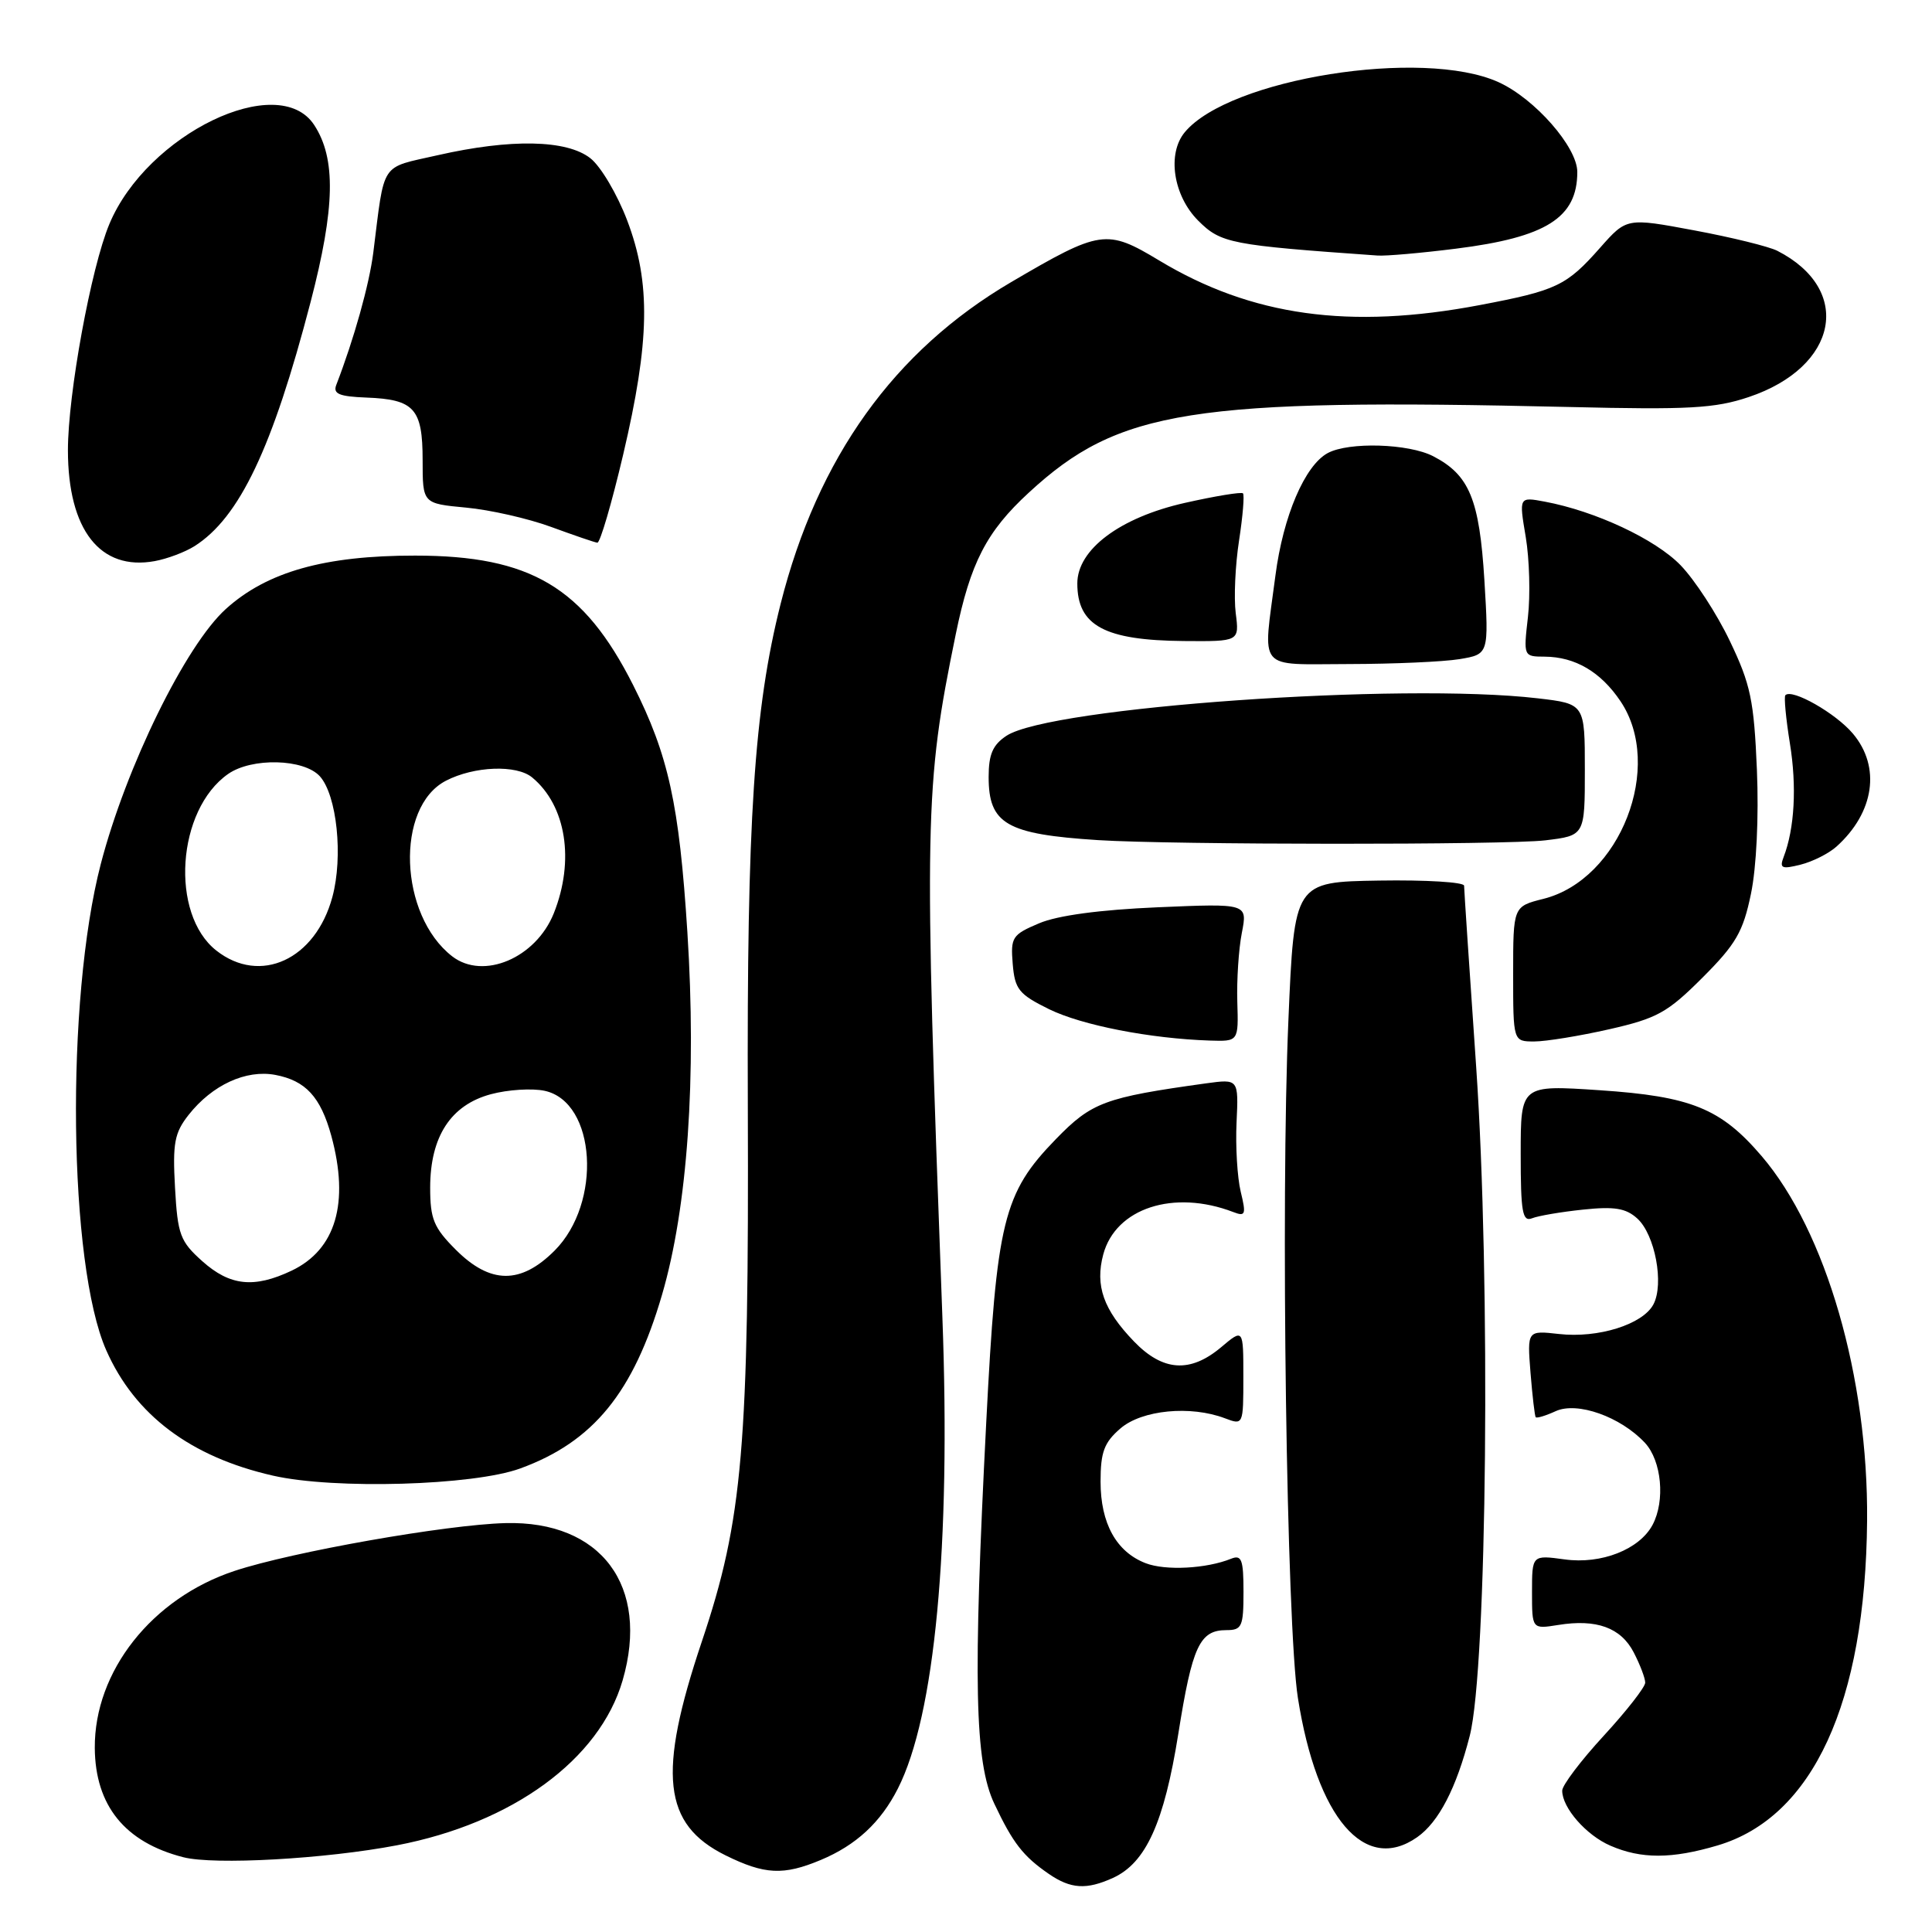 <?xml version="1.0" encoding="UTF-8" standalone="no"?>
<!DOCTYPE svg PUBLIC "-//W3C//DTD SVG 1.1//EN" "http://www.w3.org/Graphics/SVG/1.1/DTD/svg11.dtd" >
<svg xmlns="http://www.w3.org/2000/svg" xmlns:xlink="http://www.w3.org/1999/xlink" version="1.1" viewBox="0 0 256 256">
 <g >
 <path fill="currentColor"
d=" M 147.48 248.83 C 151.84 246.84 154.25 241.52 156.13 229.75 C 157.98 218.11 158.96 216.00 162.51 216.00 C 164.56 216.00 164.77 215.53 164.77 210.94 C 164.77 206.65 164.52 205.98 163.13 206.54 C 159.86 207.86 154.44 208.15 151.80 207.13 C 147.92 205.63 145.83 201.86 145.83 196.32 C 145.83 192.39 146.31 191.13 148.47 189.27 C 151.32 186.82 157.75 186.20 162.31 187.93 C 164.74 188.85 164.75 188.83 164.75 182.44 C 164.75 176.03 164.75 176.03 161.80 178.52 C 157.70 181.96 154.09 181.72 150.26 177.75 C 146.21 173.55 145.08 170.35 146.19 166.21 C 147.84 160.08 155.52 157.58 163.41 160.60 C 165.03 161.23 165.14 160.94 164.40 157.90 C 163.95 156.03 163.70 151.90 163.85 148.73 C 164.12 142.96 164.12 142.96 159.81 143.55 C 146.36 145.42 144.66 146.05 139.90 150.95 C 132.94 158.11 132.05 161.75 130.68 188.50 C 128.92 222.82 129.15 233.49 131.75 239.00 C 134.22 244.22 135.56 245.95 138.97 248.30 C 141.88 250.30 143.96 250.43 147.48 248.83 Z  M 108.77 246.45 C 113.43 244.50 116.70 241.48 118.97 237.00 C 123.88 227.35 126.00 204.89 124.87 174.50 C 122.41 108.40 122.49 104.30 126.64 84.05 C 128.58 74.59 130.71 70.44 136.32 65.28 C 148.25 54.27 157.85 52.76 208.00 53.93 C 223.78 54.31 227.27 54.11 231.72 52.61 C 243.58 48.63 245.58 38.38 235.50 33.23 C 234.40 32.67 229.46 31.45 224.52 30.53 C 215.54 28.85 215.54 28.85 212.02 32.83 C 207.57 37.87 206.27 38.49 196.10 40.42 C 178.83 43.70 165.84 41.89 153.59 34.51 C 146.63 30.32 145.82 30.44 133.97 37.39 C 118.47 46.49 108.34 60.62 103.44 80.00 C 99.92 93.93 98.95 108.75 99.09 146.48 C 99.25 191.78 98.43 201.34 93.00 217.50 C 87.10 235.05 87.84 241.73 96.13 245.84 C 101.32 248.40 103.81 248.53 108.77 246.45 Z  M 52.60 244.51 C 67.91 241.58 79.45 233.15 82.50 222.66 C 86.13 210.16 79.66 201.48 66.96 201.82 C 59.15 202.02 38.70 205.63 31.09 208.15 C 20.13 211.77 12.49 221.46 12.56 231.62 C 12.62 239.25 16.55 244.11 24.28 246.09 C 28.37 247.15 43.15 246.32 52.60 244.51 Z  M 227.59 244.53 C 240.23 240.78 247.19 225.64 247.40 201.50 C 247.56 182.53 241.95 163.14 233.42 153.18 C 228.02 146.87 224.09 145.27 211.95 144.46 C 201.50 143.76 201.50 143.76 201.50 152.89 C 201.50 160.60 201.73 161.93 203.00 161.43 C 203.82 161.10 206.87 160.58 209.76 160.28 C 213.91 159.84 215.44 160.09 216.94 161.45 C 219.30 163.58 220.53 170.14 219.08 172.85 C 217.66 175.50 211.76 177.35 206.56 176.76 C 202.36 176.29 202.36 176.29 202.80 181.89 C 203.05 184.98 203.36 187.63 203.49 187.79 C 203.63 187.95 204.82 187.59 206.13 186.99 C 208.99 185.68 214.73 187.72 217.96 191.18 C 220.18 193.57 220.67 198.87 218.97 202.06 C 217.23 205.31 212.18 207.30 207.33 206.63 C 203.00 206.04 203.00 206.04 203.00 210.96 C 203.00 215.87 203.00 215.87 206.45 215.32 C 211.54 214.49 214.78 215.67 216.48 218.96 C 217.32 220.58 218.00 222.38 218.00 222.96 C 218.00 223.54 215.53 226.71 212.50 230.00 C 209.47 233.29 207.00 236.56 207.00 237.27 C 207.00 239.54 210.17 243.17 213.38 244.56 C 217.47 246.34 221.52 246.33 227.59 244.53 Z  M 187.78 243.44 C 190.64 241.44 192.98 236.92 194.75 230.00 C 197.05 221.02 197.54 169.53 195.60 141.36 C 194.72 128.64 194.00 117.84 194.00 117.36 C 194.00 116.89 188.94 116.58 182.75 116.68 C 171.50 116.86 171.50 116.86 170.72 135.18 C 169.68 159.23 170.48 215.48 171.98 225.00 C 174.50 240.92 180.83 248.31 187.78 243.44 Z  M 68.93 194.58 C 78.61 191.05 83.93 184.54 87.72 171.57 C 91.11 159.99 92.31 142.76 91.08 123.50 C 90.00 106.56 88.58 100.07 83.90 90.79 C 77.34 77.80 70.30 73.62 55.00 73.62 C 43.01 73.61 35.37 75.77 29.93 80.69 C 24.60 85.50 16.71 101.59 13.35 114.50 C 8.67 132.52 9.06 167.57 14.08 178.92 C 17.87 187.50 25.26 193.05 36.17 195.53 C 44.30 197.38 62.71 196.85 68.93 194.58 Z  M 163.95 132.75 C 163.86 129.86 164.13 125.75 164.55 123.61 C 165.31 119.71 165.31 119.71 153.40 120.22 C 145.73 120.55 140.14 121.30 137.69 122.34 C 134.12 123.85 133.90 124.19 134.19 127.72 C 134.47 131.09 134.99 131.74 139.00 133.72 C 143.34 135.85 152.39 137.62 160.31 137.88 C 164.11 138.00 164.11 138.00 163.95 132.75 Z  M 213.24 136.38 C 219.58 134.94 220.96 134.17 225.58 129.55 C 230.02 125.11 230.97 123.48 232.01 118.44 C 232.74 114.94 233.06 108.25 232.80 102.02 C 232.41 92.80 231.97 90.69 229.22 84.95 C 227.50 81.34 224.55 76.82 222.68 74.89 C 219.33 71.44 211.41 67.73 204.69 66.47 C 201.27 65.83 201.27 65.83 202.17 71.16 C 202.66 74.10 202.79 78.86 202.46 81.75 C 201.86 86.98 201.87 87.00 204.68 87.01 C 208.72 87.04 212.10 89.02 214.72 92.91 C 220.53 101.54 214.69 116.54 204.52 119.10 C 200.50 120.11 200.50 120.11 200.50 129.05 C 200.50 138.00 200.50 138.00 203.30 138.00 C 204.84 138.00 209.32 137.27 213.24 136.38 Z  M 243.35 112.17 C 248.36 107.66 249.24 101.62 245.52 97.21 C 243.25 94.51 237.44 91.20 236.57 92.12 C 236.37 92.33 236.64 95.20 237.17 98.50 C 238.10 104.22 237.79 109.79 236.34 113.56 C 235.77 115.05 236.08 115.20 238.59 114.57 C 240.19 114.17 242.33 113.09 243.35 112.17 Z  M 204.75 111.35 C 210.00 110.72 210.00 110.72 210.00 101.99 C 210.00 93.26 210.00 93.26 203.75 92.53 C 185.65 90.42 139.17 93.69 133.37 97.49 C 131.55 98.69 131.00 99.95 131.00 102.95 C 131.00 109.18 133.35 110.54 145.50 111.32 C 155.29 111.95 199.59 111.97 204.75 111.35 Z  M 193.39 87.34 C 197.28 86.69 197.28 86.69 196.69 76.88 C 196.03 66.16 194.70 62.93 189.90 60.45 C 186.65 58.77 178.74 58.53 175.94 60.03 C 172.90 61.66 170.02 68.39 169.00 76.27 C 167.33 89.13 166.39 88.00 178.75 87.99 C 184.66 87.98 191.25 87.69 193.39 87.34 Z  M 163.74 81.25 C 163.48 79.19 163.68 74.86 164.18 71.63 C 164.68 68.39 164.91 65.58 164.70 65.37 C 164.49 65.16 161.02 65.73 156.98 66.64 C 148.39 68.58 142.75 72.81 142.75 77.31 C 142.75 82.90 146.35 84.85 156.86 84.94 C 164.22 85.00 164.22 85.00 163.74 81.25 Z  M 25.77 72.37 C 31.73 68.59 36.11 59.39 41.16 40.00 C 44.41 27.51 44.54 21.00 41.63 16.56 C 36.90 9.34 19.46 17.78 14.49 29.69 C 12.06 35.49 9.00 52.23 9.00 59.66 C 9.01 70.22 13.27 75.67 20.50 74.35 C 22.15 74.05 24.52 73.16 25.77 72.37 Z  M 82.57 60.25 C 86.11 45.19 86.25 37.49 83.11 29.22 C 81.80 25.76 79.61 22.05 78.23 20.97 C 75.10 18.51 67.70 18.36 57.98 20.57 C 50.29 22.32 51.00 21.24 49.46 33.50 C 48.92 37.73 46.91 44.91 44.56 51.00 C 44.10 52.19 44.94 52.54 48.55 52.68 C 54.90 52.92 56.00 54.14 56.00 60.98 C 56.00 66.72 56.00 66.72 61.75 67.26 C 64.91 67.55 69.97 68.70 73.00 69.81 C 76.03 70.92 78.79 71.87 79.15 71.91 C 79.51 71.96 81.05 66.71 82.57 60.25 Z  M 192.92 32.95 C 204.89 31.45 209.00 28.85 209.00 22.79 C 209.00 19.49 203.38 13.08 198.57 10.89 C 188.53 6.33 162.88 10.42 156.99 17.52 C 154.62 20.37 155.46 25.92 158.76 29.23 C 161.79 32.25 163.00 32.48 182.53 33.86 C 183.64 33.94 188.32 33.53 192.92 32.95 Z  M 26.81 167.12 C 23.87 164.49 23.54 163.62 23.19 157.37 C 22.86 151.47 23.12 150.11 24.99 147.73 C 28.12 143.76 32.59 141.70 36.48 142.43 C 40.50 143.19 42.48 145.34 43.90 150.50 C 46.32 159.39 44.50 165.58 38.64 168.37 C 33.66 170.73 30.47 170.39 26.81 167.12 Z  M 60.40 165.60 C 57.47 162.67 57.00 161.53 57.00 157.35 C 57.01 150.60 59.73 146.42 65.04 144.99 C 67.31 144.38 70.52 144.18 72.18 144.54 C 78.99 146.03 79.81 159.39 73.48 165.72 C 68.99 170.21 64.97 170.17 60.40 165.60 Z  M 28.66 125.95 C 22.50 121.10 23.42 107.32 30.22 102.56 C 33.36 100.36 40.26 100.53 42.38 102.86 C 44.64 105.37 45.49 113.50 44.04 118.86 C 41.80 127.15 34.48 130.53 28.66 125.95 Z  M 59.92 126.72 C 52.87 121.26 52.35 106.94 59.09 103.45 C 62.84 101.51 68.45 101.30 70.52 103.02 C 75.02 106.75 76.17 114.03 73.38 121.02 C 71.00 126.95 64.04 129.90 59.92 126.72 Z "/>
</g>
</svg>